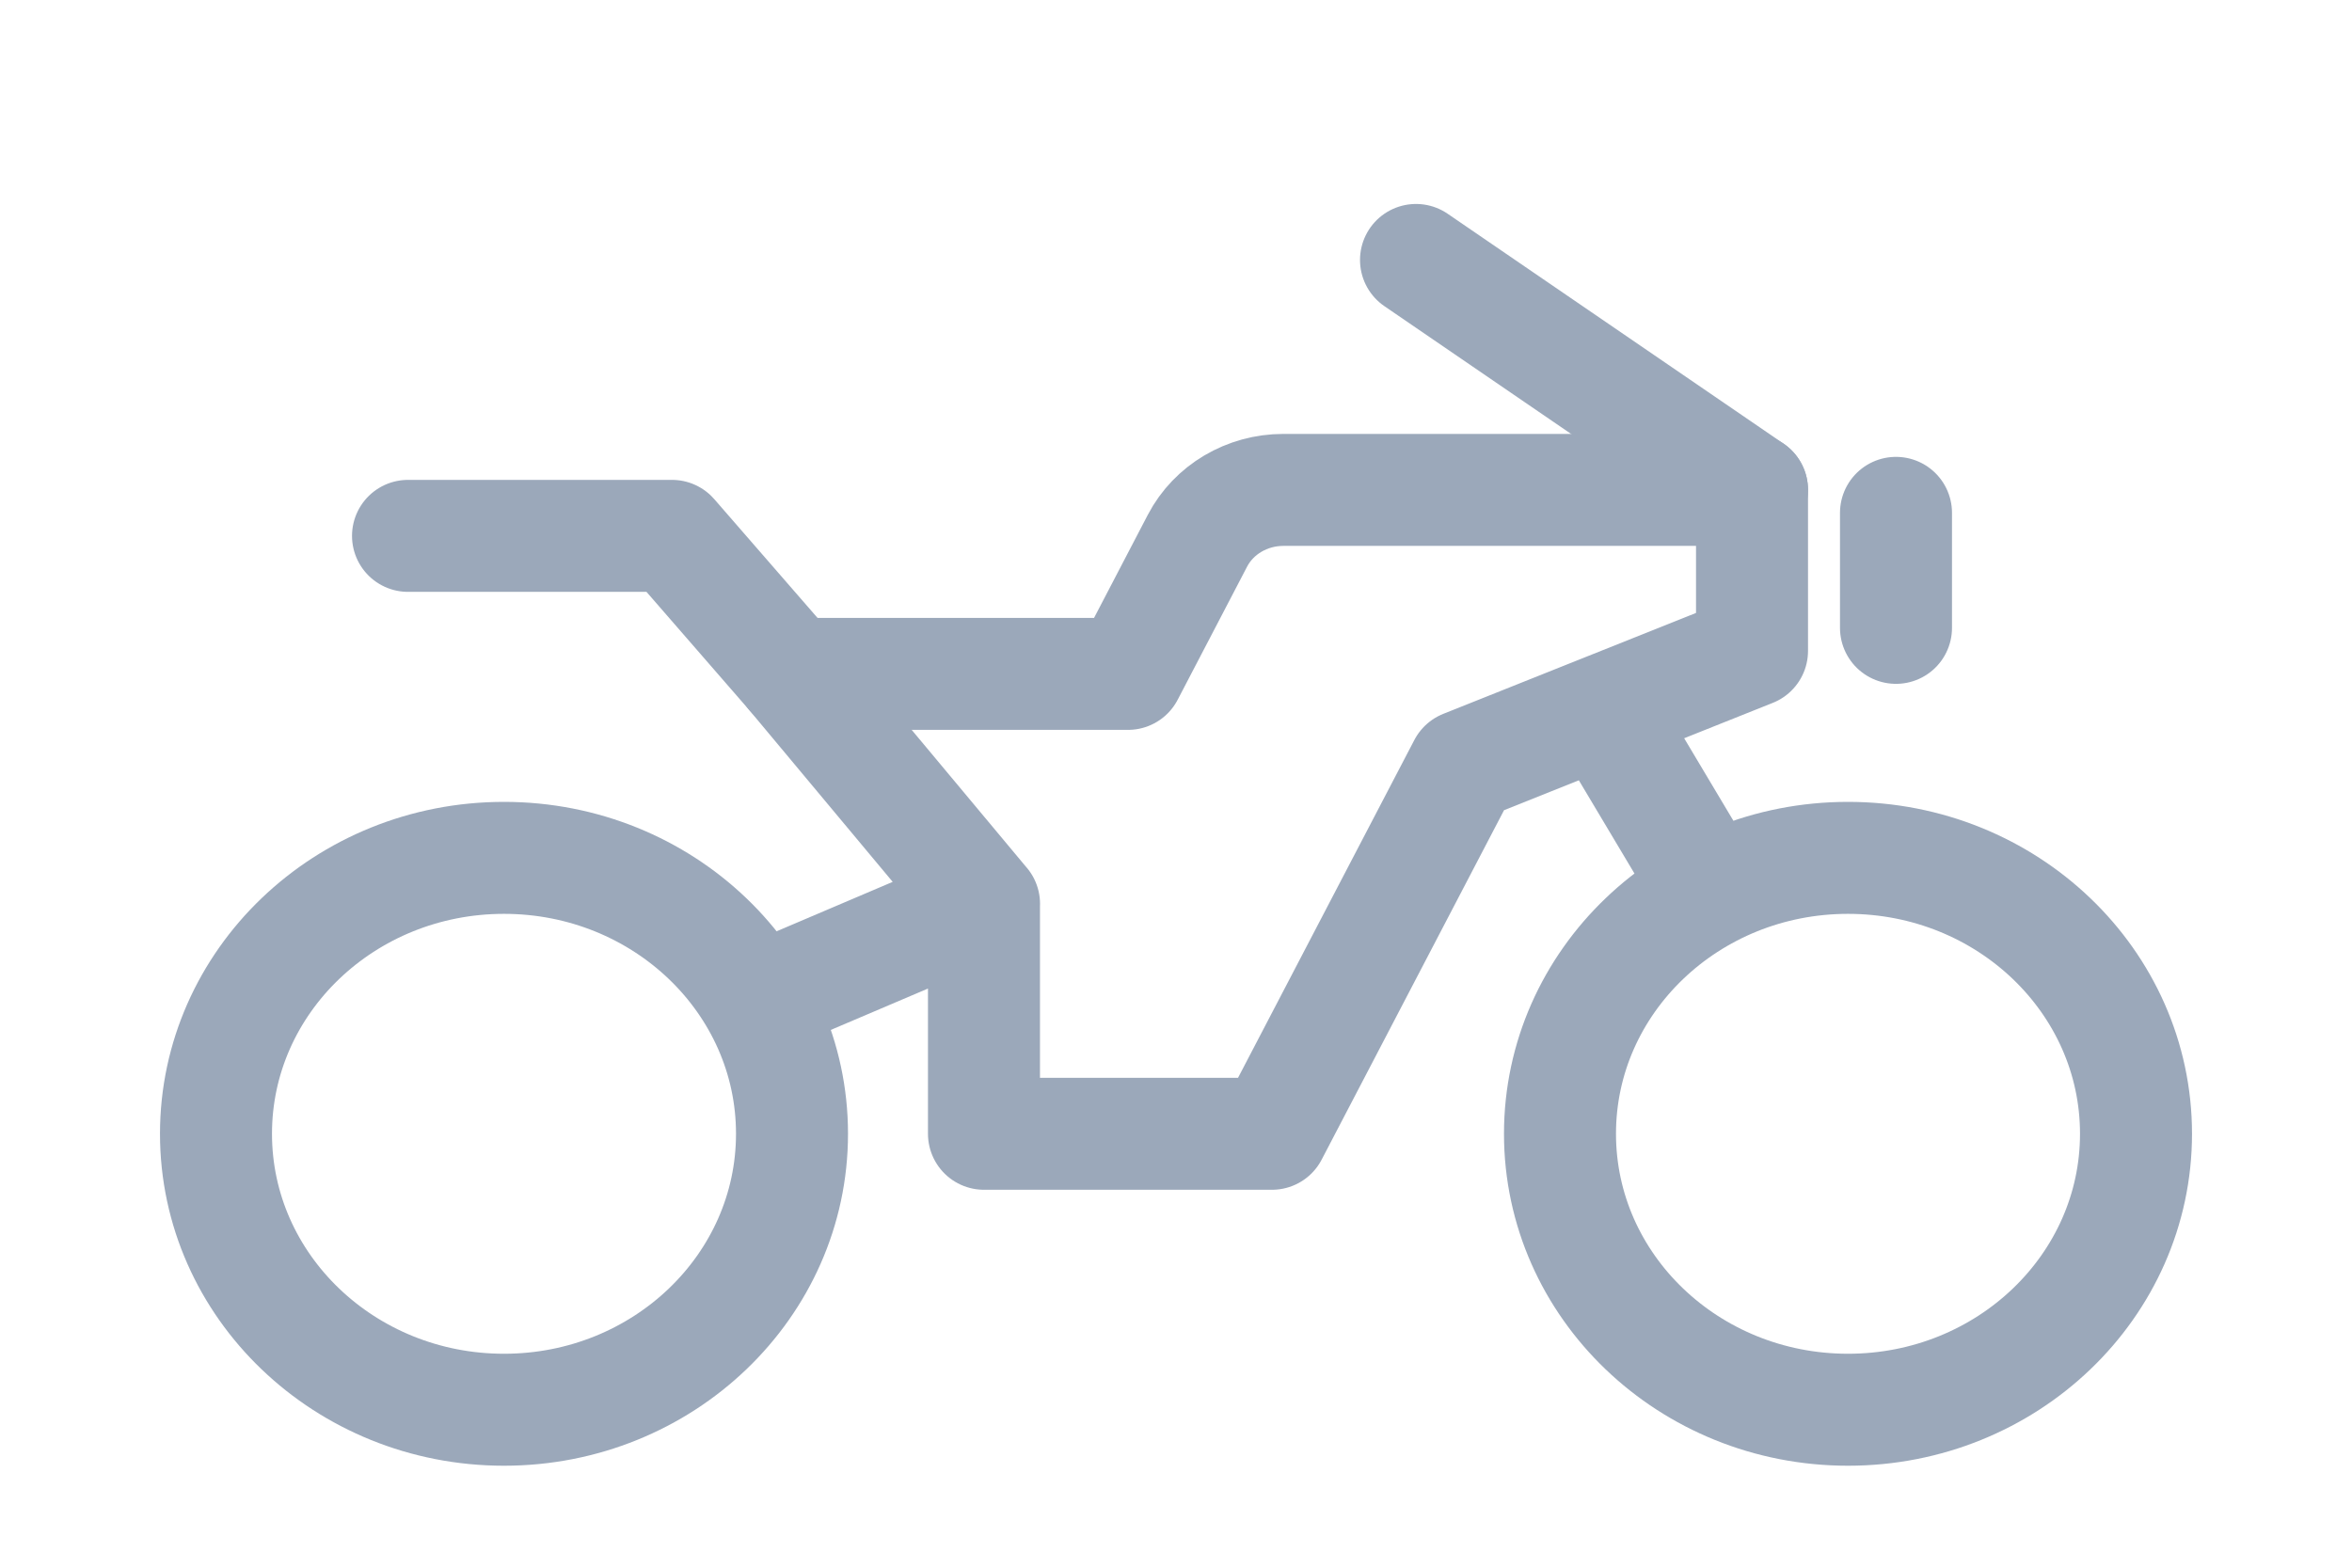 <svg xmlns="http://www.w3.org/2000/svg" width="42" height="28" fill="none" viewBox="0 0 42 28">
  <path stroke="#9BA8BA" stroke-linecap="round" stroke-linejoin="round" stroke-width="2"
    d="M33.857 9.16v2.054M38.143 20.25c0 2.722-2.303 4.929-5.143 4.929s-5.143-2.207-5.143-4.929c0-2.722 2.303-4.928 5.143-4.928s5.143 2.206 5.143 4.928ZM14.143 20.25c0 2.722-2.303 4.929-5.143 4.929s-5.143-2.207-5.143-4.929c0-2.722 2.302-4.928 5.143-4.928 2.84 0 5.143 2.206 5.143 4.928ZM14.143 12.036h6l1.24-2.378c.29-.556.884-.908 1.534-.908h8.369" />
  <path stroke="#9BA8BA" stroke-linecap="round" stroke-linejoin="round" stroke-width="2"
    d="M7.286 9.571H12l2.143 2.465 3.428 4.107v4.107h5.143l3.429-6.571 5.143-2.054V8.75M17.572 16.143l-3.858 1.643M31.286 8.75l-6-4.107M30.429 15.732l-1.715-2.875" />
</svg>